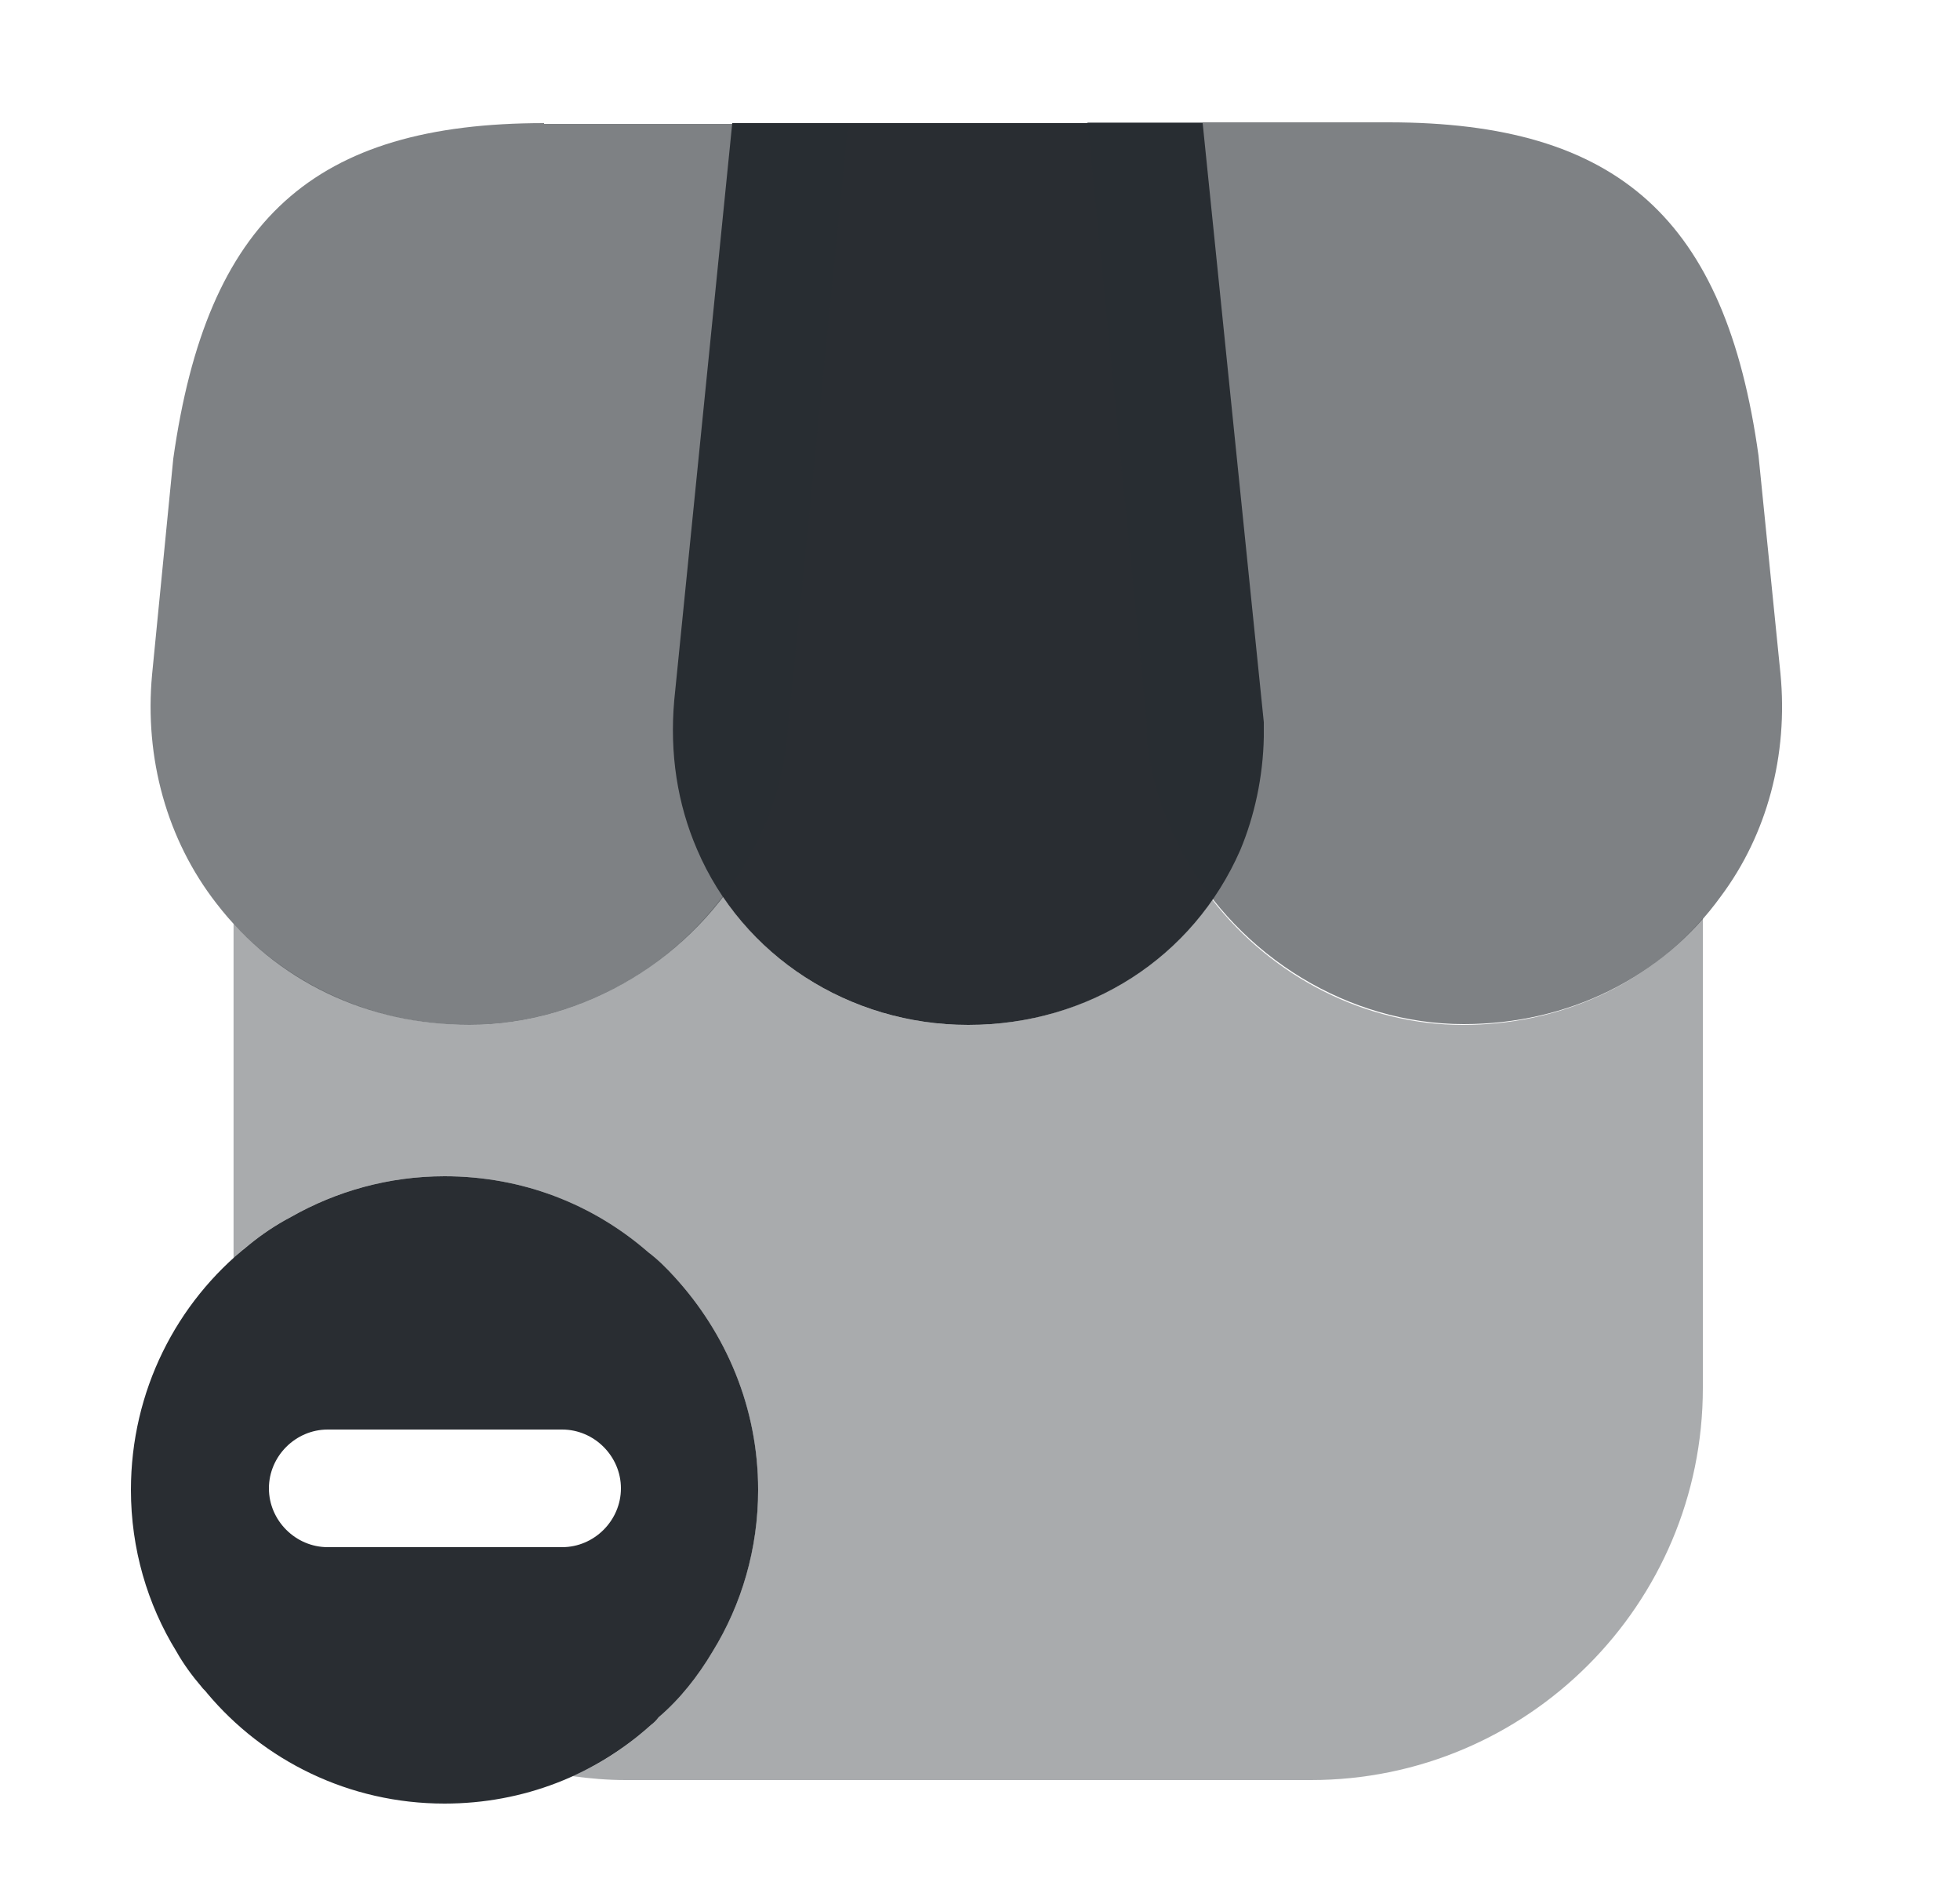 <svg width="25" height="24" viewBox="0 0 25 24" fill="none" xmlns="http://www.w3.org/2000/svg">
<path d="M8.6 16.28C8.5 16.17 8.39 16.06 8.27 15.97C7.57 15.36 6.67 15 5.67 15C4.96 15 4.29 15.19 3.71 15.52C3.52 15.62 3.34 15.74 3.17 15.88C2.25 16.61 1.67 17.74 1.67 19C1.67 19.75 1.88 20.46 2.25 21.06C2.34 21.22 2.45 21.37 2.57 21.51C2.59 21.54 2.62 21.56 2.64 21.59C3.36 22.45 4.45 23 5.67 23C6.68 23 7.6 22.63 8.3 22C8.34 21.97 8.37 21.94 8.4 21.9C8.67 21.67 8.9 21.38 9.09 21.06C9.46 20.46 9.67 19.75 9.67 19C9.67 17.95 9.26 17 8.6 16.28ZM7.17 19.73H4.18C3.77 19.73 3.43 19.39 3.43 18.98C3.43 18.57 3.77 18.23 4.18 18.23H7.17C7.58 18.23 7.92 18.57 7.92 18.98C7.92 19.39 7.58 19.73 7.17 19.73Z" fill="#292D32"/>
<path opacity="0.4" d="M21.72 11.71V17.7C21.72 20.46 19.48 22.7 16.72 22.7H7.979C7.749 22.7 7.519 22.68 7.3 22.65C7.67 22.49 8 22.27 8.3 22C8.339 21.97 8.369 21.94 8.399 21.9C8.669 21.67 8.899 21.38 9.089 21.06C9.459 20.46 9.669 19.75 9.669 19C9.669 17.95 9.259 17 8.599 16.28C8.499 16.17 8.389 16.06 8.269 15.97C7.569 15.36 6.669 15 5.669 15C4.959 15 4.289 15.19 3.709 15.52C3.519 15.62 3.339 15.74 3.169 15.88C3.099 15.93 3.039 15.99 2.979 16.05V11.78C3.739 12.6 4.819 13.07 5.989 13.07C7.25 13.07 8.459 12.44 9.219 11.43C9.899 12.44 11.059 13.07 12.35 13.07C13.63 13.07 14.77 12.47 15.46 11.47C16.23 12.46 17.419 13.07 18.66 13.07C19.869 13.07 20.97 12.58 21.72 11.71Z" fill="#292D32"/>
<path d="M15.34 1.57H9.34L8.6 8.93C8.54 9.61 8.64 10.25 8.89 10.83C9.47 12.19 10.83 13.07 12.35 13.07C13.89 13.07 15.22 12.21 15.82 10.84C16 10.41 16.11 9.91 16.12 9.4V9.21L15.34 1.57Z" fill="#292D32"/>
<path opacity="0.6" d="M22.71 8.59L22.43 5.81C22.01 2.79 20.64 1.56 17.71 1.56H13.87L14.61 9.06C14.62 9.16 14.63 9.27 14.63 9.46C14.69 9.98 14.85 10.46 15.09 10.89C15.81 12.21 17.21 13.06 18.67 13.06C20 13.06 21.2 12.47 21.95 11.43C22.54 10.64 22.81 9.63 22.71 8.59Z" fill="#292D32"/>
<path opacity="0.6" d="M6.94 1.57C4 1.57 2.64 2.8 2.21 5.85L1.94 8.6C1.84 9.67 2.13 10.71 2.76 11.52C3.52 12.51 4.69 13.07 5.99 13.07C7.45 13.07 8.85 12.22 9.56 10.92C9.82 10.47 9.99 9.95 10.04 9.41L10.82 1.58H6.94V1.57Z" fill="#292D32"/>
</svg>
